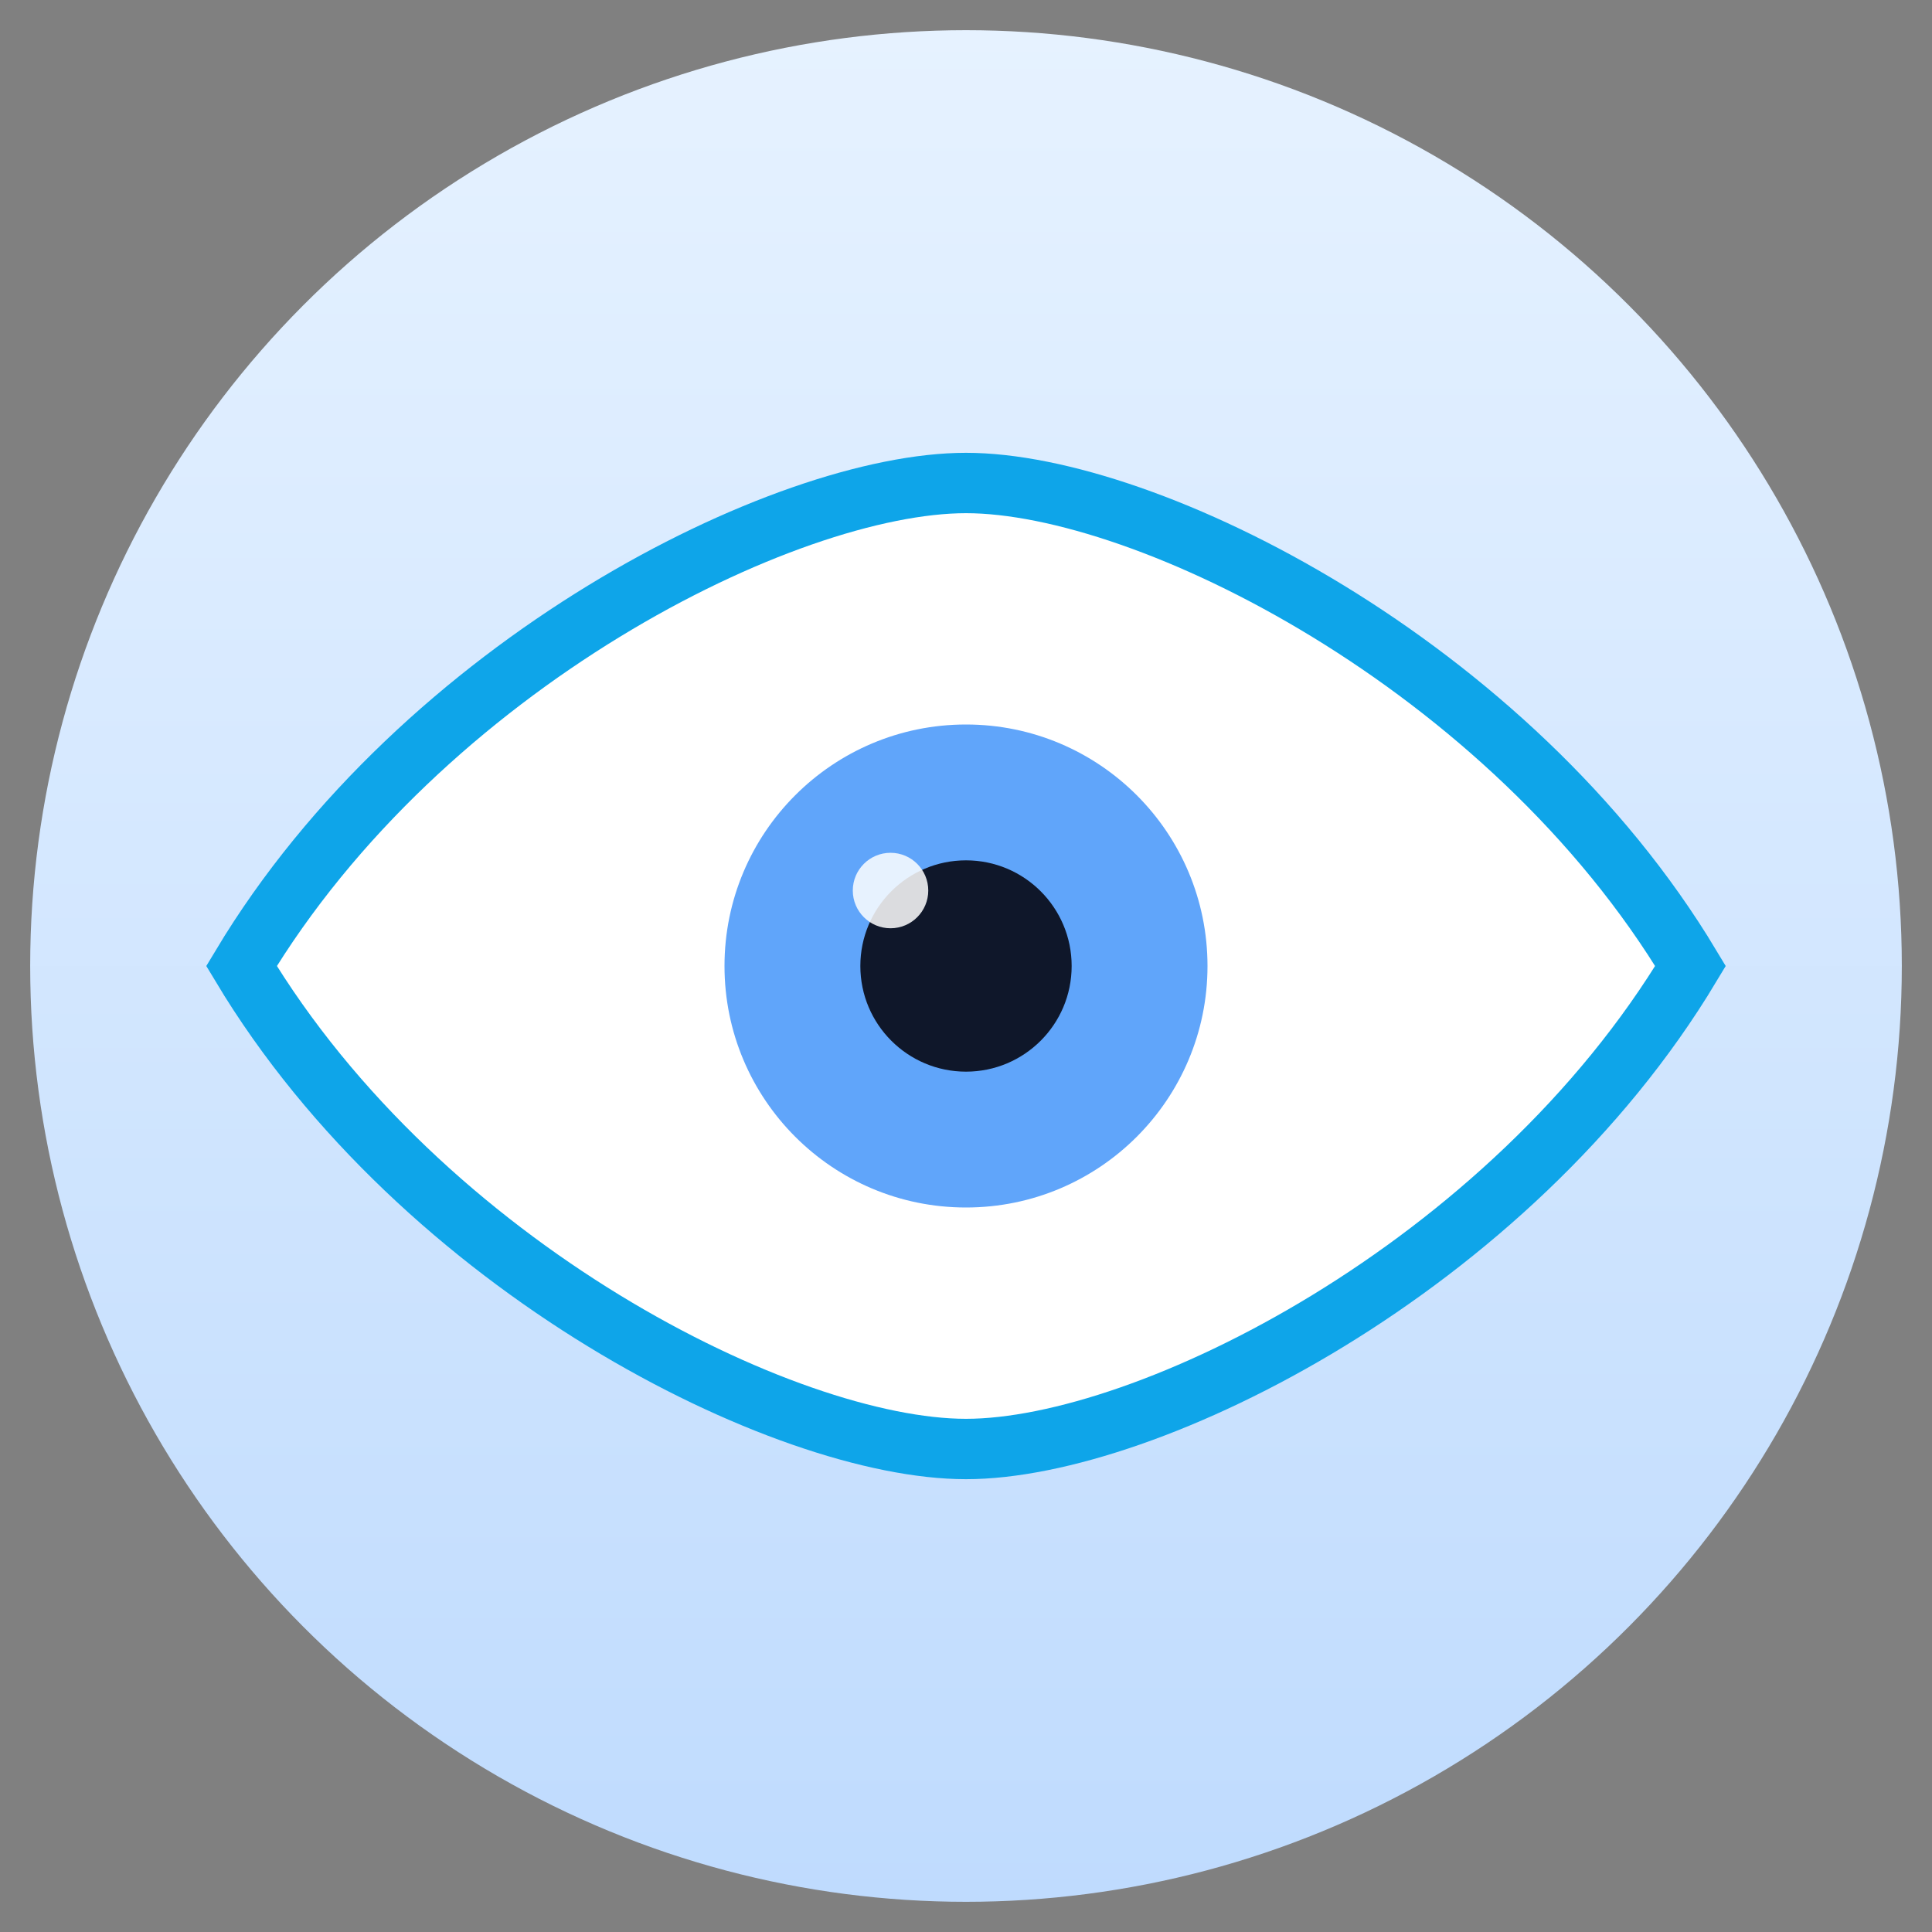 <?xml version="1.0" encoding="UTF-8"?>
<svg xmlns="http://www.w3.org/2000/svg" width="512" height="512" viewBox="0 0 512 512">
  <rect x="0" y="0" width="512" height="512" fill="#808080" stroke="none"/>
  <defs>
    <linearGradient id="g" x1="0" x2="0" y1="0" y2="1">
      <stop offset="0%" stop-color="#e6f2ff"/>
      <stop offset="100%" stop-color="#bfdbfe"/>
    </linearGradient>
  </defs>
  <!-- Background circle -->
  <circle cx="256" cy="256" r="248" fill="url(#g)"/>
  <!-- Eye outline -->
  <path d="M64 256c48-80 144-128 192-128s144 48 192 128c-48 80-144 128-192 128S112 336 64 256z" fill="#ffffff" stroke="#0ea5e9" stroke-width="16"/>
  <!-- Iris -->
  <circle cx="256" cy="256" r="64" fill="#60a5fa"/>
  <!-- Pupil -->
  <circle cx="256" cy="256" r="28" fill="#0f172a"/>
  <!-- Specular highlight -->
  <circle cx="236" cy="236" r="10" fill="#ffffff" opacity="0.85"/>
</svg>
